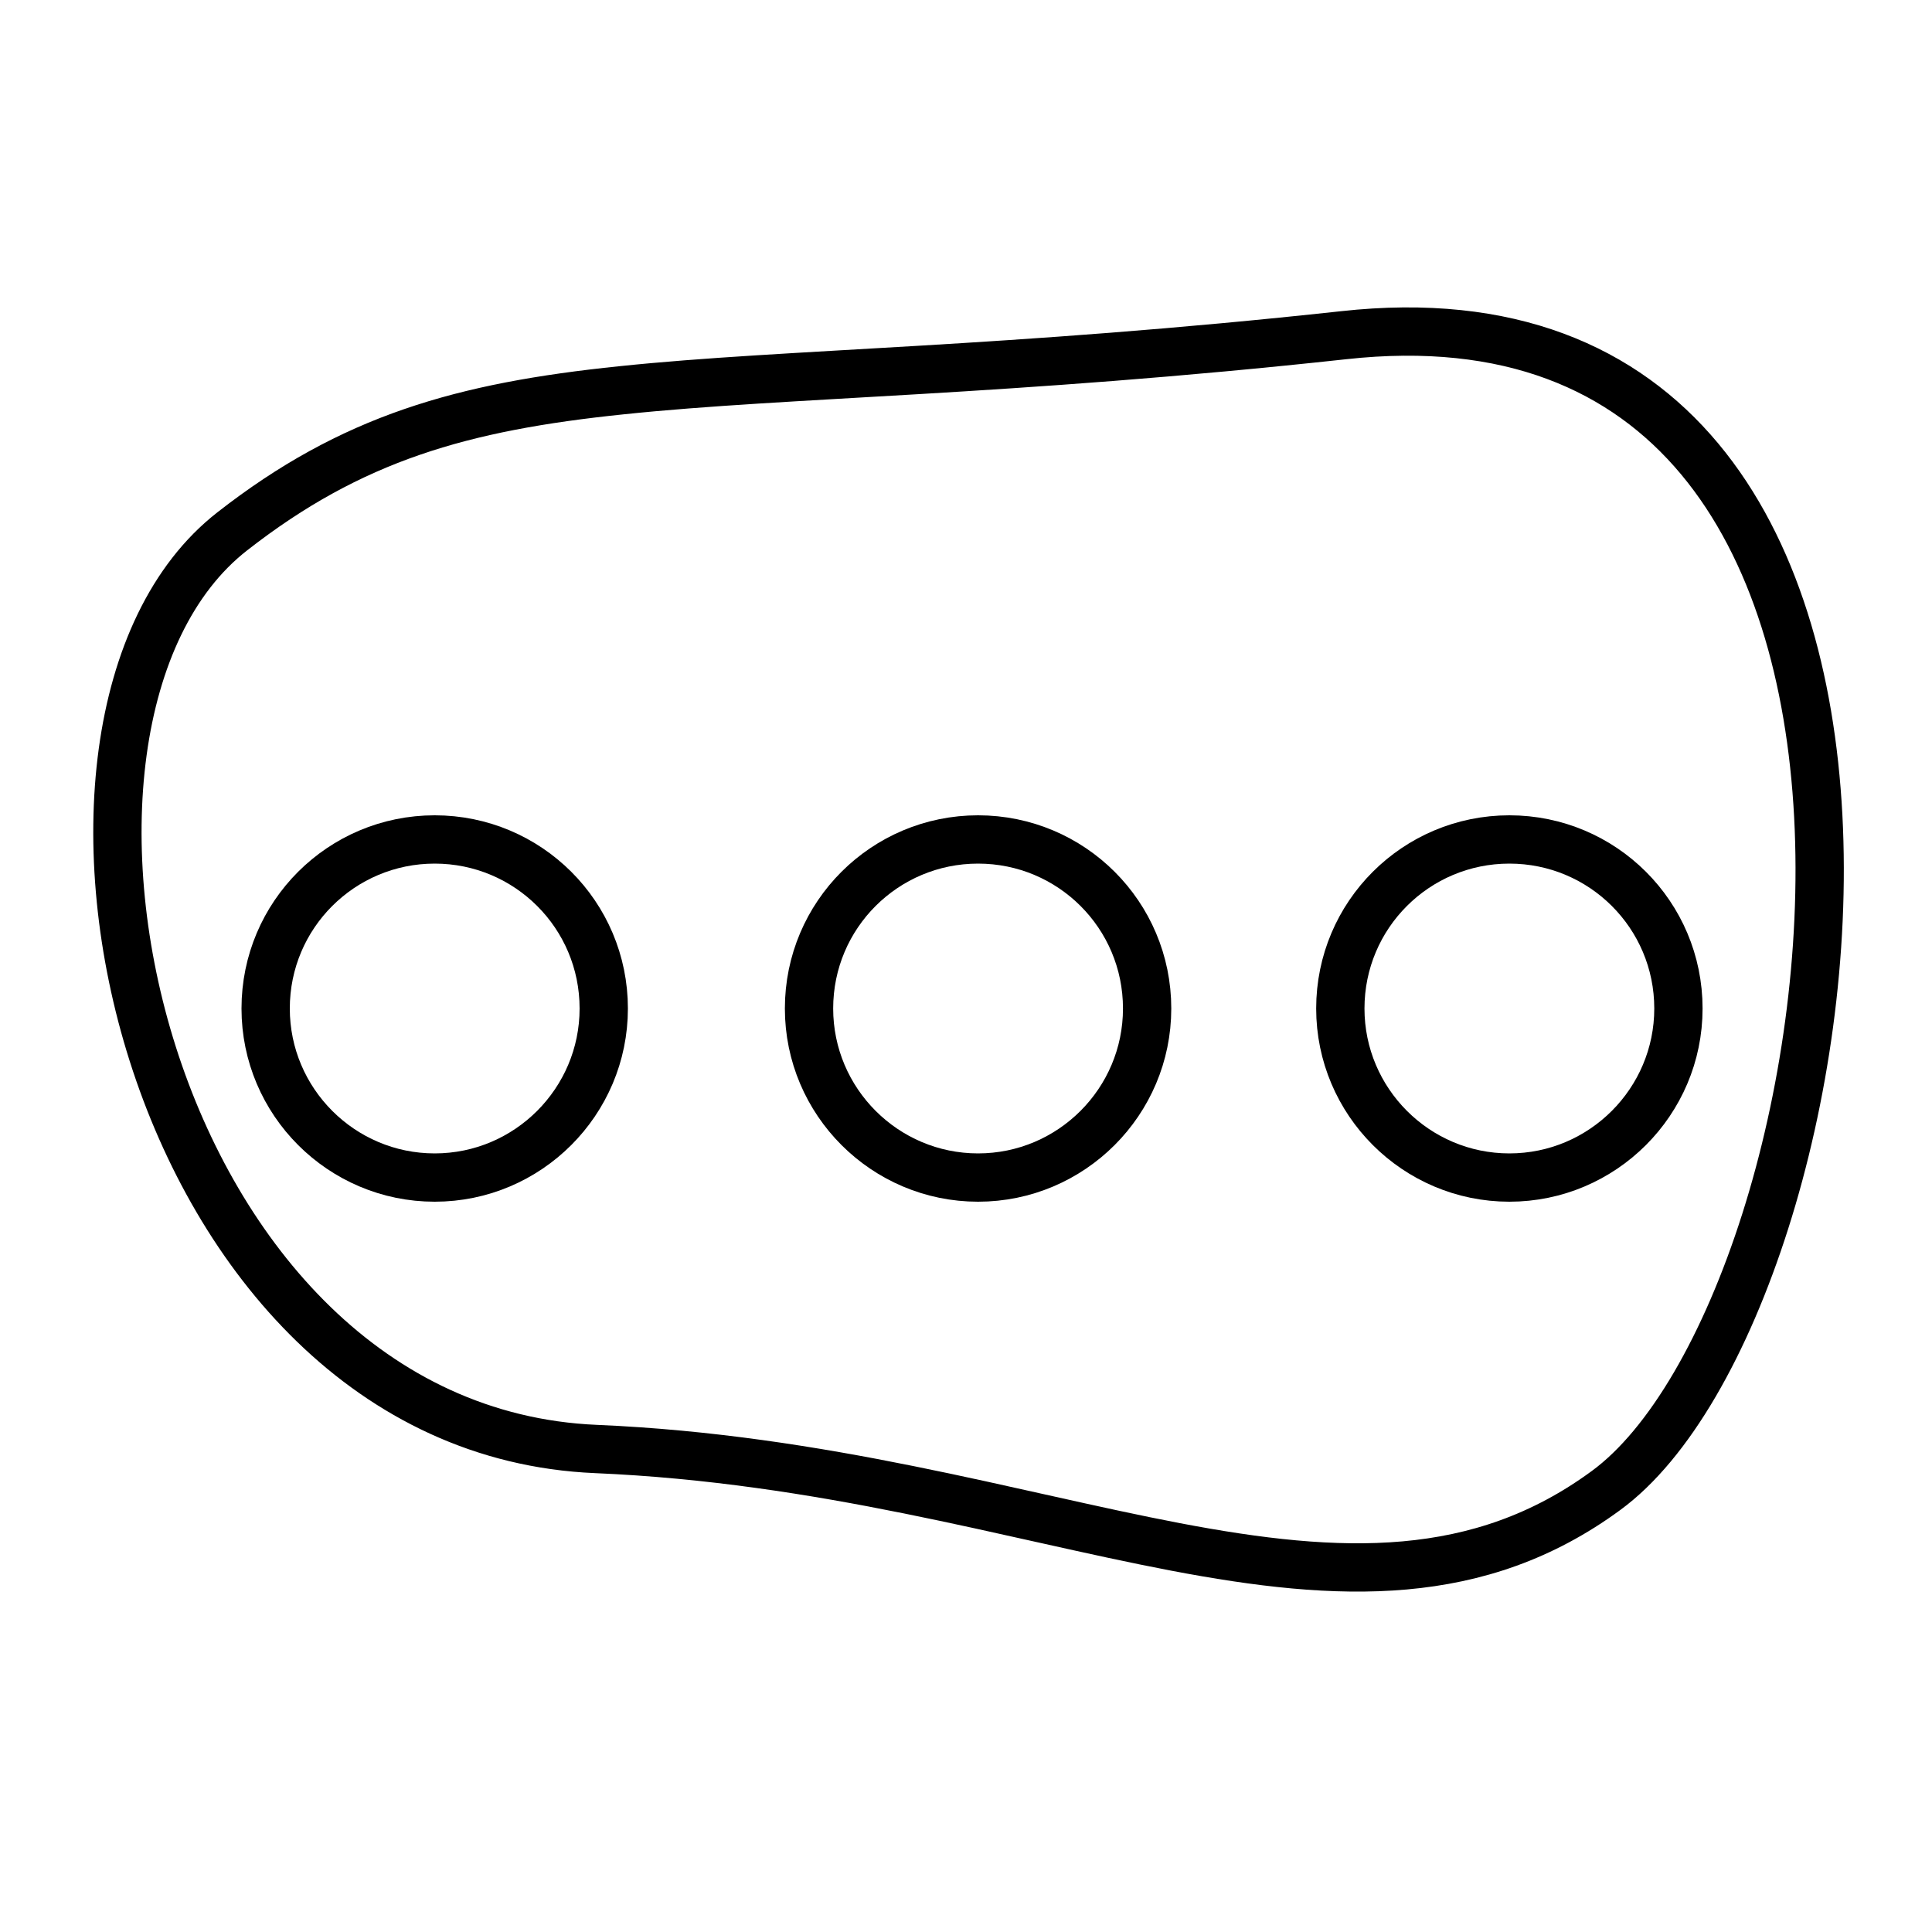 <svg xmlns="http://www.w3.org/2000/svg" version="1.2" viewBox="0 0 40 40" width="40" height="40">
  <path d="M4.81 11C7.28 9.07 9.57 8.42 12.87 8.08C16.3 7.72 20.83 7.7 27.82 6.94C41.52 5.43 38.51 27.01 33.25 30.86C27.99 34.72 21.72 30.4 12.34 30C2.95 29.6 -0.23 14.93 4.81 11Z" id="eDPqV0LoX" stroke-width="1" stroke="black" fill="none" fill-opacity="1"></path>
  <path d="M12.5 20.88C12.5 22.81 10.93 24.38 9 24.38C7.07 24.38 5.5 22.81 5.5 20.88C5.5 18.94 7.07 17.38 9 17.38C10.93 17.38 12.5 18.94 12.5 20.88Z" id="a4y994vGzP" stroke-width="1" stroke="black" fill="none" fill-opacity="1"></path>
  <path d="M23.75 20.88C23.75 22.81 22.18 24.38 20.25 24.38C18.32 24.38 16.75 22.81 16.75 20.88C16.75 18.94 18.32 17.38 20.25 17.38C22.18 17.38 23.75 18.94 23.75 20.88Z" id="cgckukAyw" stroke-width="1" stroke="black" fill="none" fill-opacity="1"></path>
  <path d="M34.75 20.88C34.75 22.81 33.18 24.38 31.25 24.38C29.32 24.38 27.75 22.81 27.75 20.88C27.75 18.94 29.32 17.38 31.25 17.38C33.18 17.38 34.75 18.94 34.75 20.88Z" id="b2qtEVSAkk" stroke-width="1" stroke="black" fill="none" fill-opacity="1"></path>
</svg>
